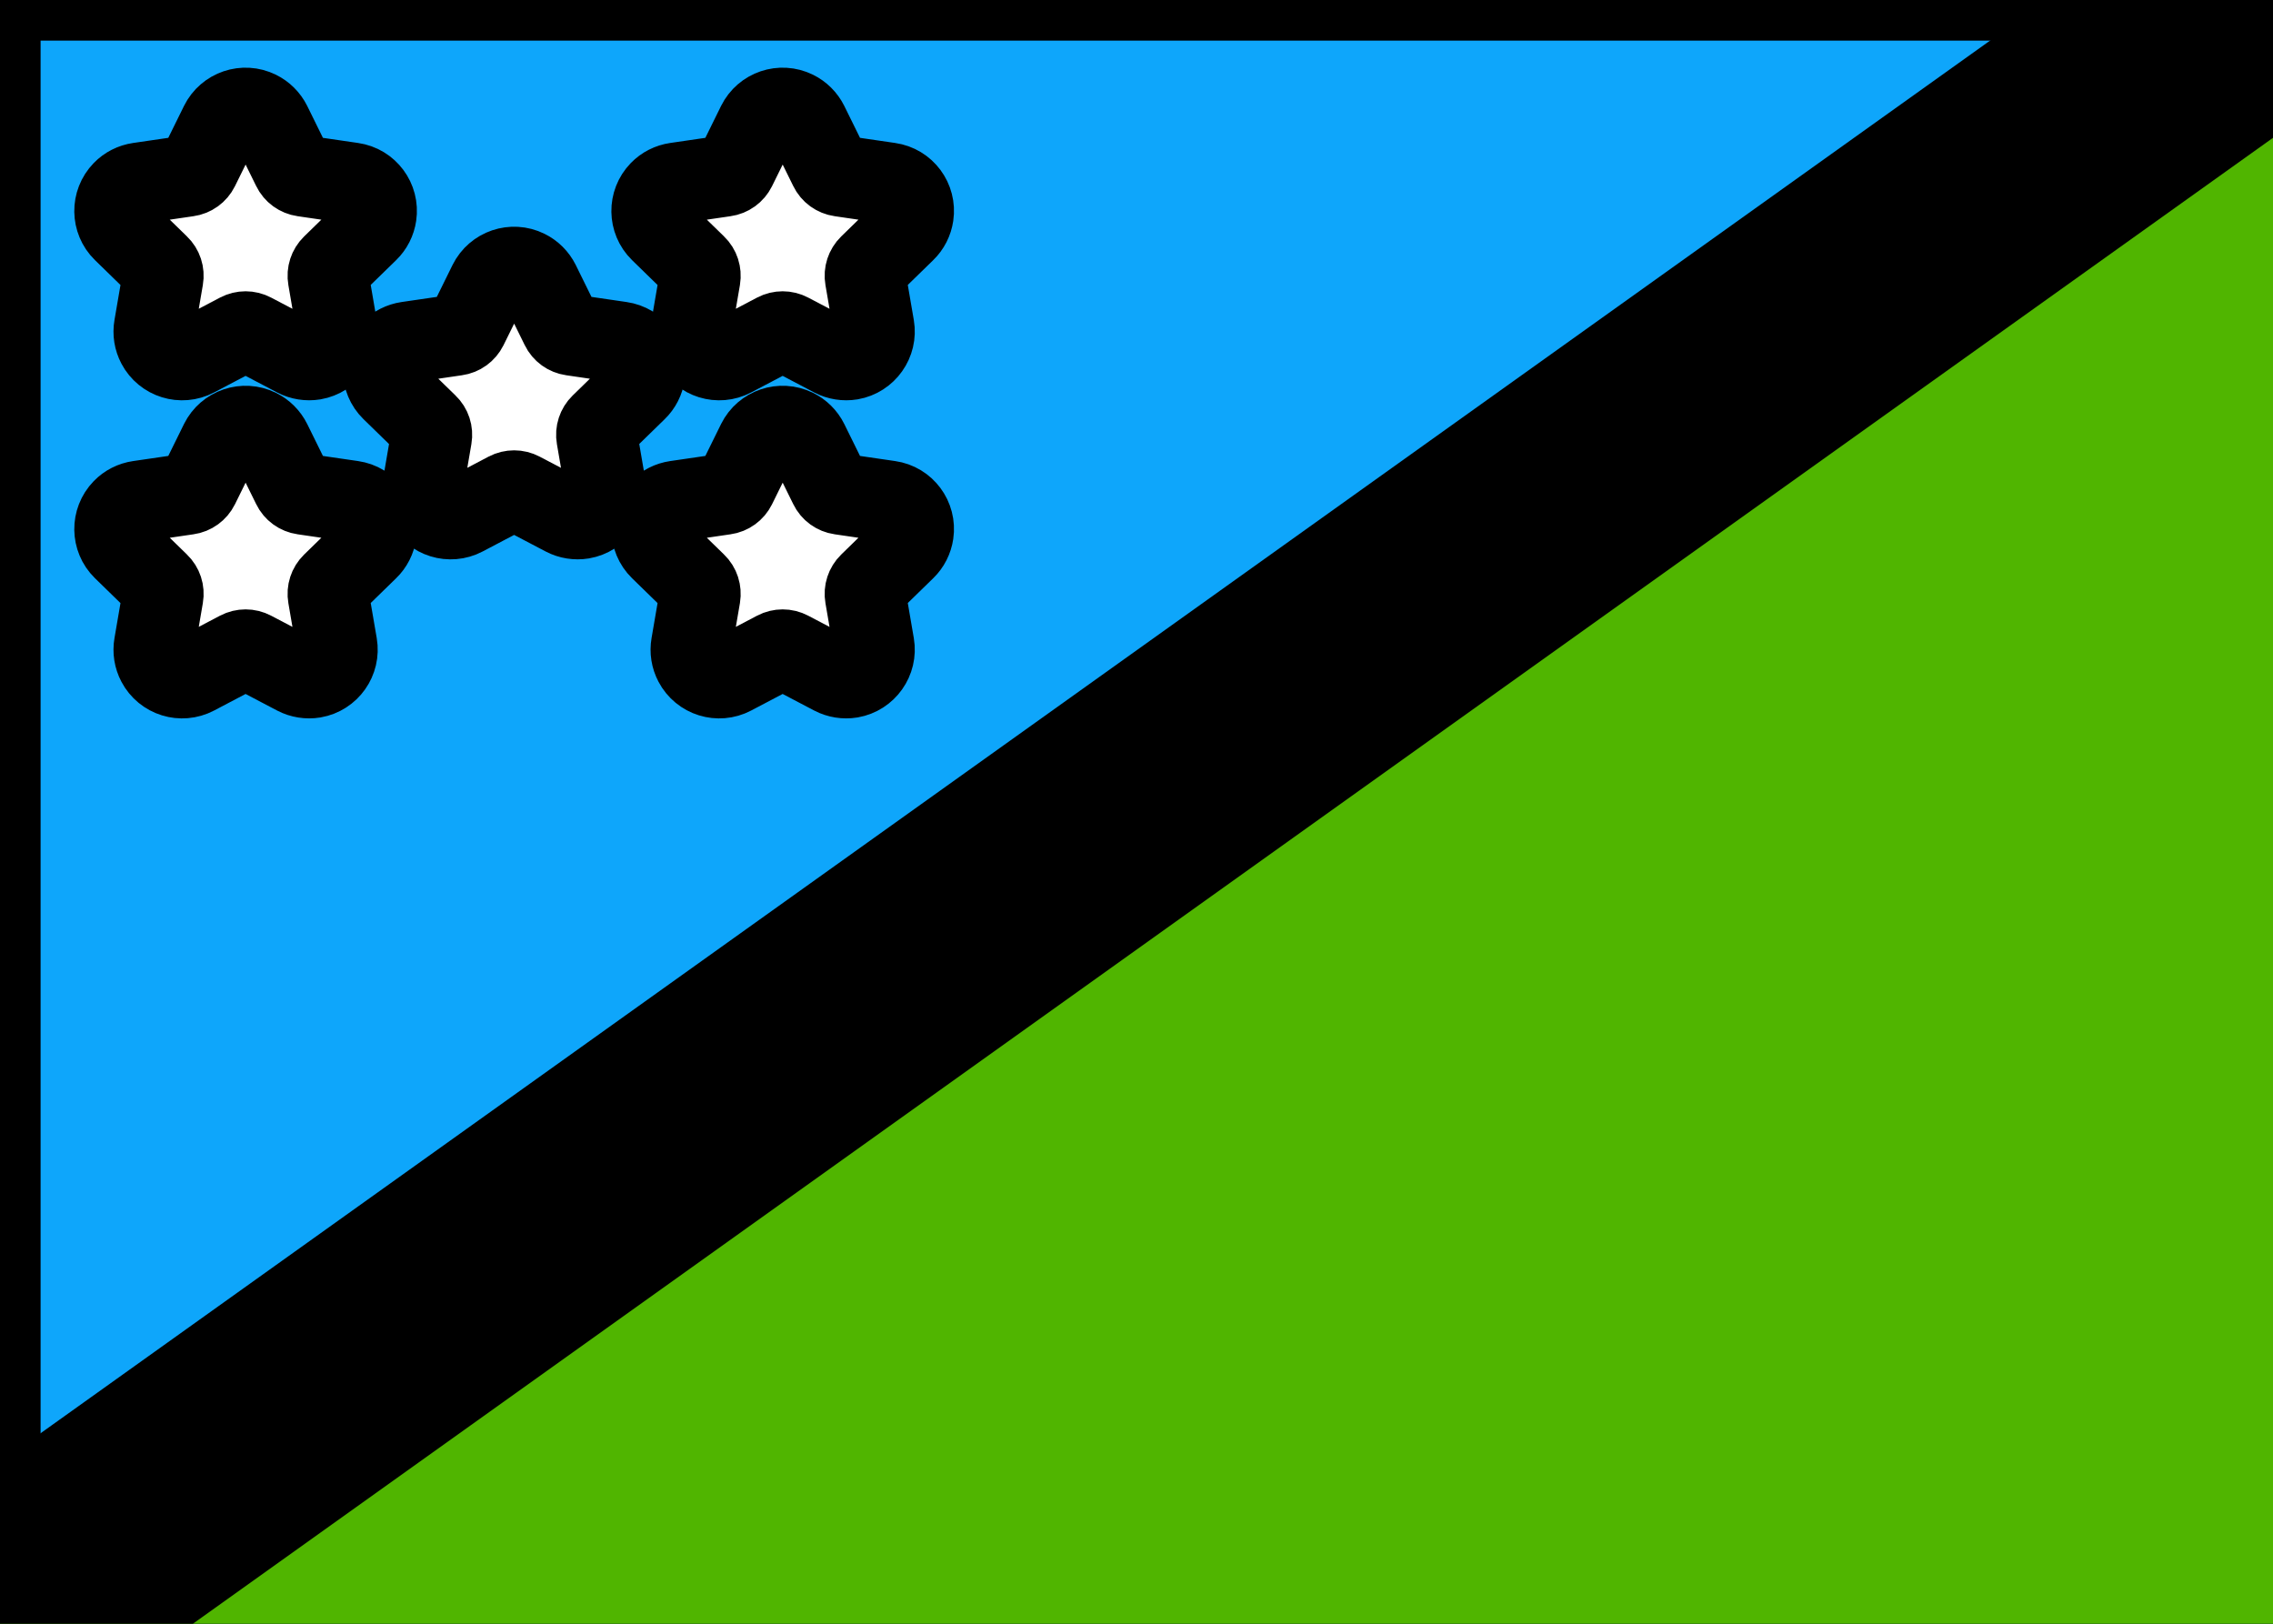 <svg xmlns="http://www.w3.org/2000/svg" fill="none" viewBox="0 0 28 20" stroke="currentColor" aria-hidden="true">
  <rect x="0" y="0" width="28" height="20" fill="#333333" stroke="none"/>
  <g clip-path="url(#clip0_5_1482)">
    <rect width="28" height="20" fill="#0EA6FB"/>
    <path fill="#50B500" stroke-width="3" d="M27.128 0.477L29.5 -1.217V1.698V20V21.5H28H2.377H-2.304L1.505 18.779L27.128 0.477Z"/>
    <path fill="white" d="M9.559 8.026L9.021 8.309C8.852 8.398 8.643 8.333 8.554 8.164C8.518 8.096 8.506 8.019 8.519 7.944L8.622 7.344C8.631 7.287 8.613 7.229 8.571 7.189L8.135 6.764C7.999 6.631 7.996 6.412 8.129 6.275C8.182 6.22 8.252 6.185 8.327 6.174L8.929 6.086C8.987 6.078 9.036 6.042 9.062 5.99L9.331 5.444C9.416 5.273 9.623 5.203 9.794 5.287C9.863 5.321 9.918 5.376 9.952 5.444L10.221 5.99C10.246 6.042 10.296 6.078 10.353 6.086L10.956 6.174C11.145 6.201 11.276 6.377 11.248 6.566C11.237 6.641 11.202 6.711 11.147 6.764L10.711 7.189C10.67 7.229 10.651 7.287 10.661 7.344L10.764 7.944C10.796 8.132 10.669 8.311 10.481 8.344C10.406 8.356 10.329 8.344 10.262 8.309L9.723 8.026C9.672 7.999 9.611 7.999 9.559 8.026Z"/>
    <path fill="white" d="M9.559 4.108L9.021 4.391C8.852 4.48 8.643 4.415 8.554 4.246C8.518 4.178 8.506 4.101 8.519 4.026L8.622 3.426C8.631 3.369 8.613 3.311 8.571 3.271L8.135 2.846C7.999 2.713 7.996 2.494 8.129 2.357C8.182 2.302 8.252 2.267 8.327 2.256L8.929 2.168C8.987 2.16 9.036 2.124 9.062 2.072L9.331 1.526C9.416 1.355 9.623 1.285 9.794 1.369C9.863 1.403 9.918 1.458 9.952 1.526L10.221 2.072C10.246 2.124 10.296 2.16 10.353 2.168L10.956 2.256C11.145 2.283 11.276 2.459 11.248 2.648C11.237 2.723 11.202 2.793 11.147 2.846L10.711 3.271C10.67 3.311 10.651 3.369 10.661 3.426L10.764 4.026C10.796 4.214 10.669 4.393 10.481 4.426C10.406 4.438 10.329 4.426 10.262 4.391L9.723 4.108C9.672 4.081 9.611 4.081 9.559 4.108Z"/>
    <path fill="white" d="M2.943 4.108L2.405 4.391C2.236 4.48 2.027 4.415 1.938 4.246C1.902 4.178 1.89 4.101 1.903 4.026L2.006 3.426C2.016 3.369 1.997 3.311 1.955 3.271L1.519 2.846C1.383 2.713 1.38 2.494 1.513 2.357C1.566 2.302 1.636 2.267 1.711 2.256L2.313 2.168C2.371 2.16 2.42 2.124 2.446 2.072L2.715 1.526C2.8 1.355 3.007 1.285 3.178 1.369C3.247 1.403 3.302 1.458 3.336 1.526L3.605 2.072C3.63 2.124 3.68 2.16 3.737 2.168L4.34 2.256C4.529 2.283 4.66 2.459 4.632 2.648C4.621 2.723 4.586 2.793 4.531 2.846L4.095 3.271C4.054 3.311 4.035 3.369 4.045 3.426L4.148 4.026C4.18 4.214 4.054 4.393 3.865 4.426C3.79 4.438 3.713 4.426 3.646 4.391L3.107 4.108C3.056 4.081 2.995 4.081 2.943 4.108Z"/>
    <path fill="white" d="M2.943 8.026L2.405 8.309C2.236 8.398 2.027 8.333 1.938 8.164C1.902 8.096 1.89 8.019 1.903 7.944L2.006 7.344C2.016 7.287 1.997 7.229 1.955 7.189L1.519 6.764C1.383 6.631 1.38 6.412 1.513 6.275C1.566 6.22 1.636 6.185 1.711 6.174L2.313 6.086C2.371 6.078 2.42 6.042 2.446 5.99L2.715 5.444C2.8 5.273 3.007 5.203 3.178 5.287C3.247 5.321 3.302 5.376 3.336 5.444L3.605 5.99C3.63 6.042 3.68 6.078 3.737 6.086L4.34 6.174C4.529 6.201 4.66 6.377 4.632 6.566C4.621 6.641 4.586 6.711 4.531 6.764L4.095 7.189C4.054 7.229 4.035 7.287 4.045 7.344L4.148 7.944C4.18 8.132 4.054 8.311 3.865 8.344C3.79 8.356 3.713 8.344 3.646 8.309L3.107 8.026C3.056 7.999 2.995 7.999 2.943 8.026Z"/>
    <path fill="white" d="M6.251 6.067L5.713 6.35C5.544 6.439 5.335 6.374 5.246 6.205C5.21 6.137 5.198 6.06 5.211 5.985L5.314 5.385C5.324 5.328 5.305 5.27 5.263 5.23L4.827 4.805C4.691 4.672 4.688 4.453 4.821 4.316C4.874 4.261 4.944 4.226 5.019 4.215L5.621 4.127C5.679 4.119 5.728 4.083 5.754 4.031L6.023 3.485C6.108 3.314 6.315 3.244 6.486 3.328C6.555 3.362 6.61 3.417 6.644 3.485L6.913 4.031C6.938 4.083 6.988 4.119 7.045 4.127L7.647 4.215C7.837 4.242 7.968 4.418 7.94 4.607C7.929 4.682 7.894 4.752 7.839 4.805L7.403 5.23C7.362 5.27 7.343 5.328 7.353 5.385L7.456 5.985C7.488 6.173 7.362 6.352 7.173 6.385C7.098 6.397 7.021 6.385 6.954 6.35L6.415 6.067C6.364 6.04 6.303 6.04 6.251 6.067Z"/>
  </g>
  <defs>
    <clipPath id="clip0_5_1482">
      <rect width="28" height="20" fill="white"/>
    </clipPath>
  </defs>
</svg>
